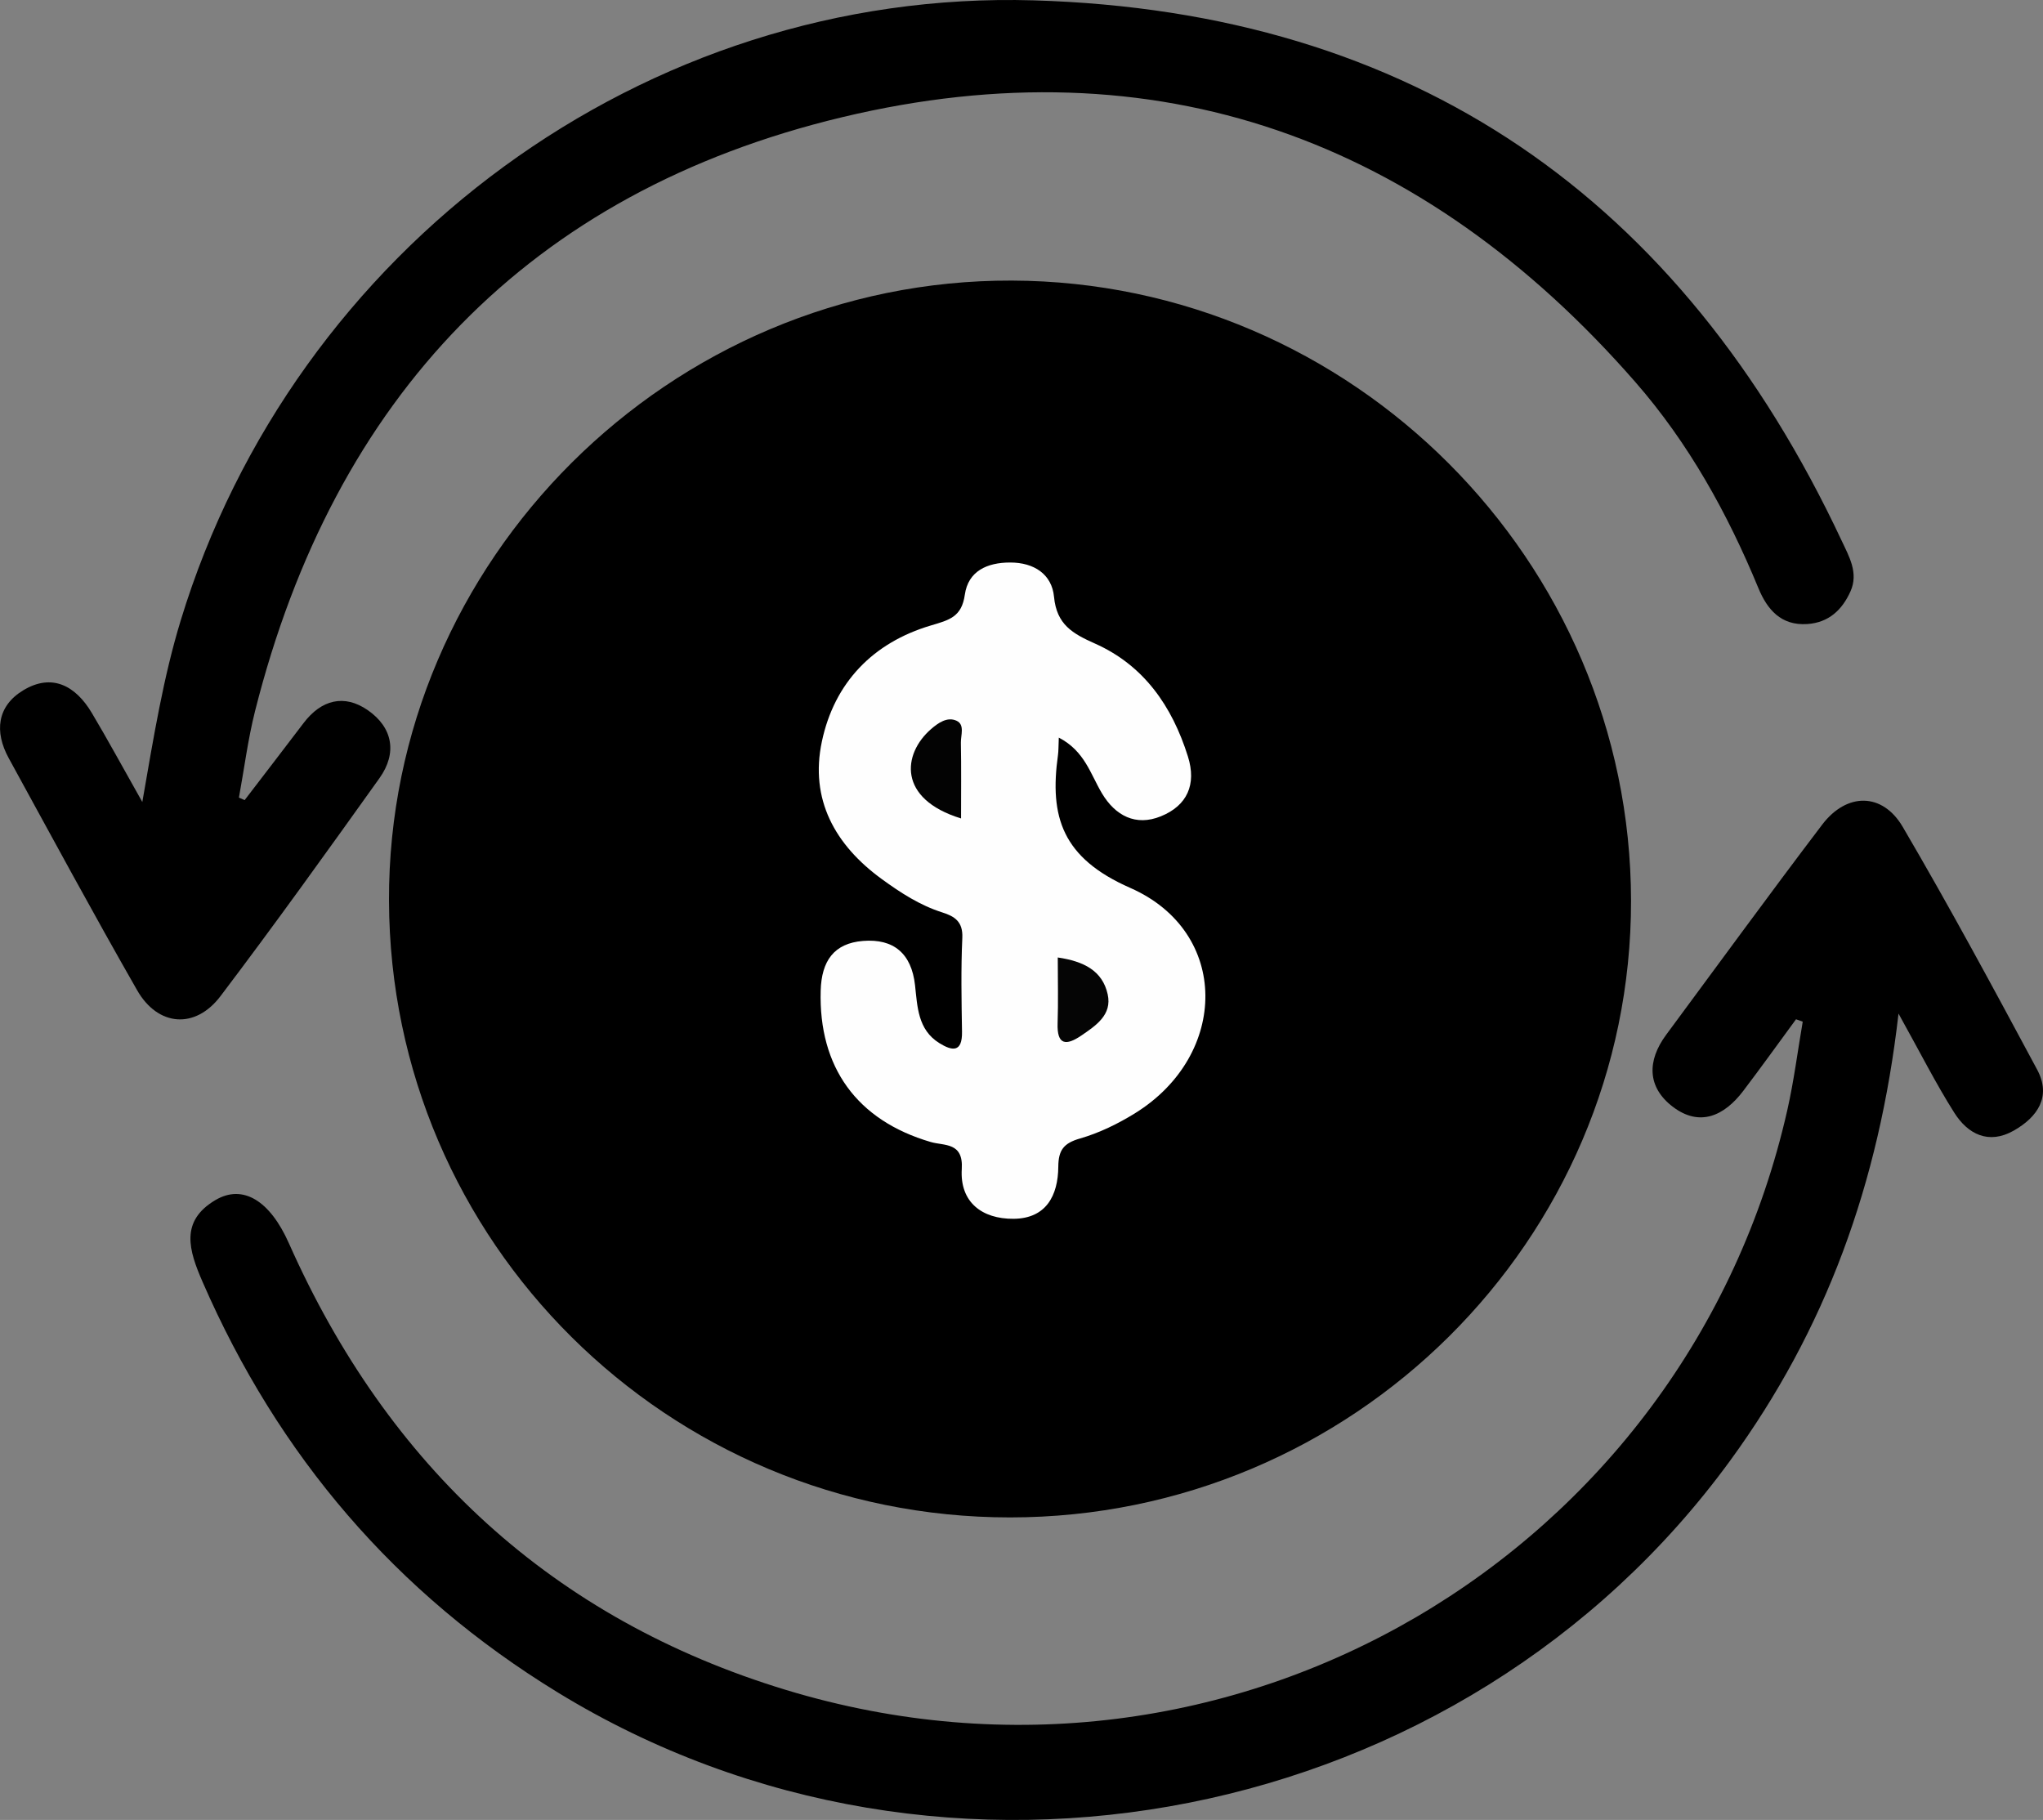 <?xml version="1.0" encoding="UTF-8"?>
<svg id="Layer_1" data-name="Layer 1" xmlns="http://www.w3.org/2000/svg" viewBox="0 0 1135.8 1011.73">
  <rect x="0" y="0" width="1135.8" height="1011.73" fill="#808080" stroke="none"/>
  <path d="M561.59,843.56c-190.37.05-344.7-153.15-345.33-342.8-.63-189.2,156.23-345.39,346.25-344.78,189.1.61,344.03,155.73,344.26,344.69.23,188.8-154.84,342.84-345.18,342.89Z" style="stroke-width: 0px;"/>
  <path d="M998.51,566.61c-9.79,13.32-19.41,26.76-29.41,39.92-10.49,13.8-24.15,20.12-39.1,8.75-14.3-10.89-14.39-25.58-3.69-40.04,28.86-38.98,57.41-78.2,86.74-116.82,13.6-17.9,33.49-17.97,44.78,1.28,25.99,44.33,50.4,89.61,74.71,134.91,8.08,15.07.15,26.48-13.06,33.95-13.88,7.85-25.42,2.01-33-9.97-10.26-16.21-18.93-33.43-31.01-55.12-10.83,94.85-40.66,175.9-93.46,248.34-148.53,203.78-436.61,260.87-652.01,129-90.08-55.14-155.29-131.52-197.39-228.2-7.58-17.42-12.75-33.71,7.16-45.47,15.25-9,30.3.31,40.82,23.98,55.09,124.02,146.7,208.97,276.37,248.35,247.97,75.3,501.01-75.95,556.7-322.39,3.66-16.19,5.74-32.73,8.56-49.11-1.24-.44-2.47-.89-3.71-1.33Z" style="stroke-width: 0px;"/>
  <path d="M136.01,444.79c10.92-14.27,21.9-28.51,32.76-42.83,9.84-12.98,22.62-16.23,35.7-7.16,13.79,9.55,16.54,23.73,6.5,37.79-29.07,40.69-58.21,81.34-88.4,121.2-14.01,18.49-34.78,16.87-46.32-3.28-24.42-42.66-47.78-85.93-71.4-129.04-8.05-14.7-6.49-28.9,8.05-37.71,16.04-9.71,29.15-2.49,38.09,12.49,8.84,14.82,17.06,30.01,28.13,49.6,6.44-37.07,11.73-69.38,21.33-100.88C163.44,138.17,358.42-6.16,574.69.2c211.07,6.21,359.85,110.01,449.18,300.39,4.1,8.74,9.5,17.91,4.9,28.16-4.61,10.27-12.07,17.38-24.05,18.17-14.64.96-22.27-8.16-27.15-19.98-17.15-41.57-38.78-80.63-68.37-114.51C791.16,77.24,642.98,23.36,468.33,65.12c-174.35,41.69-282.56,155.99-326.52,330.12-3.99,15.8-6.03,32.1-8.98,48.17,1.06.46,2.12.92,3.17,1.38Z" style="stroke-width: 0px;"/>
  <path d="M588.64,410.05c-.22,5.06-.14,7.35-.45,9.59-4.84,34.56,2.38,57.35,40.17,73.96,55.6,24.43,54.85,92.84,2.78,125.19-9.53,5.92-20,11.04-30.72,14.12-9.06,2.6-11.99,6.45-12.06,15.62-.11,16.12-6.78,28.89-24.89,29.02-17.52.13-29.91-9.23-28.77-27.68.93-15.03-9.69-12.8-17.25-15.01-41.12-12.01-62.41-41.67-61.19-84.18.47-16.4,7.32-26.3,23.54-27.6,17.04-1.36,26.94,6.99,28.91,24.6,1.33,11.9,1.51,24.74,13.49,32.19,7.07,4.4,12.81,5.43,12.63-6.21-.27-17.44-.63-34.9.17-52.31.41-8.93-4.2-11.93-11.14-14.12-12.42-3.93-23.22-10.96-33.6-18.51-26.01-18.92-40.17-44.27-33.34-76.5,6.93-32.74,28.41-54.95,60.53-64.49,10.36-3.08,17.18-4.71,18.95-17.15,1.87-13.13,12.4-17.88,25.23-17.87,13.29,0,23.16,6.54,24.35,19.08,1.47,15.45,10.36,20.45,22.73,25.96,27.24,12.11,42.92,34.84,51.7,62.76,4.93,15.67-.46,27.4-15.09,33.31-13.9,5.62-25.22-.3-32.69-12.78-6.36-10.62-9.55-23.52-23.99-30.99Z" style="fill: #fefefe; stroke-width: 0px;"/>
  <path d="M534.3,454.99c-35.38-10.87-32.52-35.88-16.74-49.63,3.99-3.47,9.08-7.08,14.24-4.68,4.69,2.18,2.32,8.02,2.4,12.22.26,13.53.1,27.07.1,42.09Z" style="fill: #030303; stroke-width: 0px;"/>
  <path d="M588.07,532.28c14.44,2.11,24.85,7.36,27.75,20.49,2.52,11.37-6.53,17.36-14.67,22.91-8.42,5.74-13.6,5.41-13.18-6.83.41-11.79.09-23.6.09-36.58Z" style="fill: #050505; stroke-width: 0px;"/>
</svg>